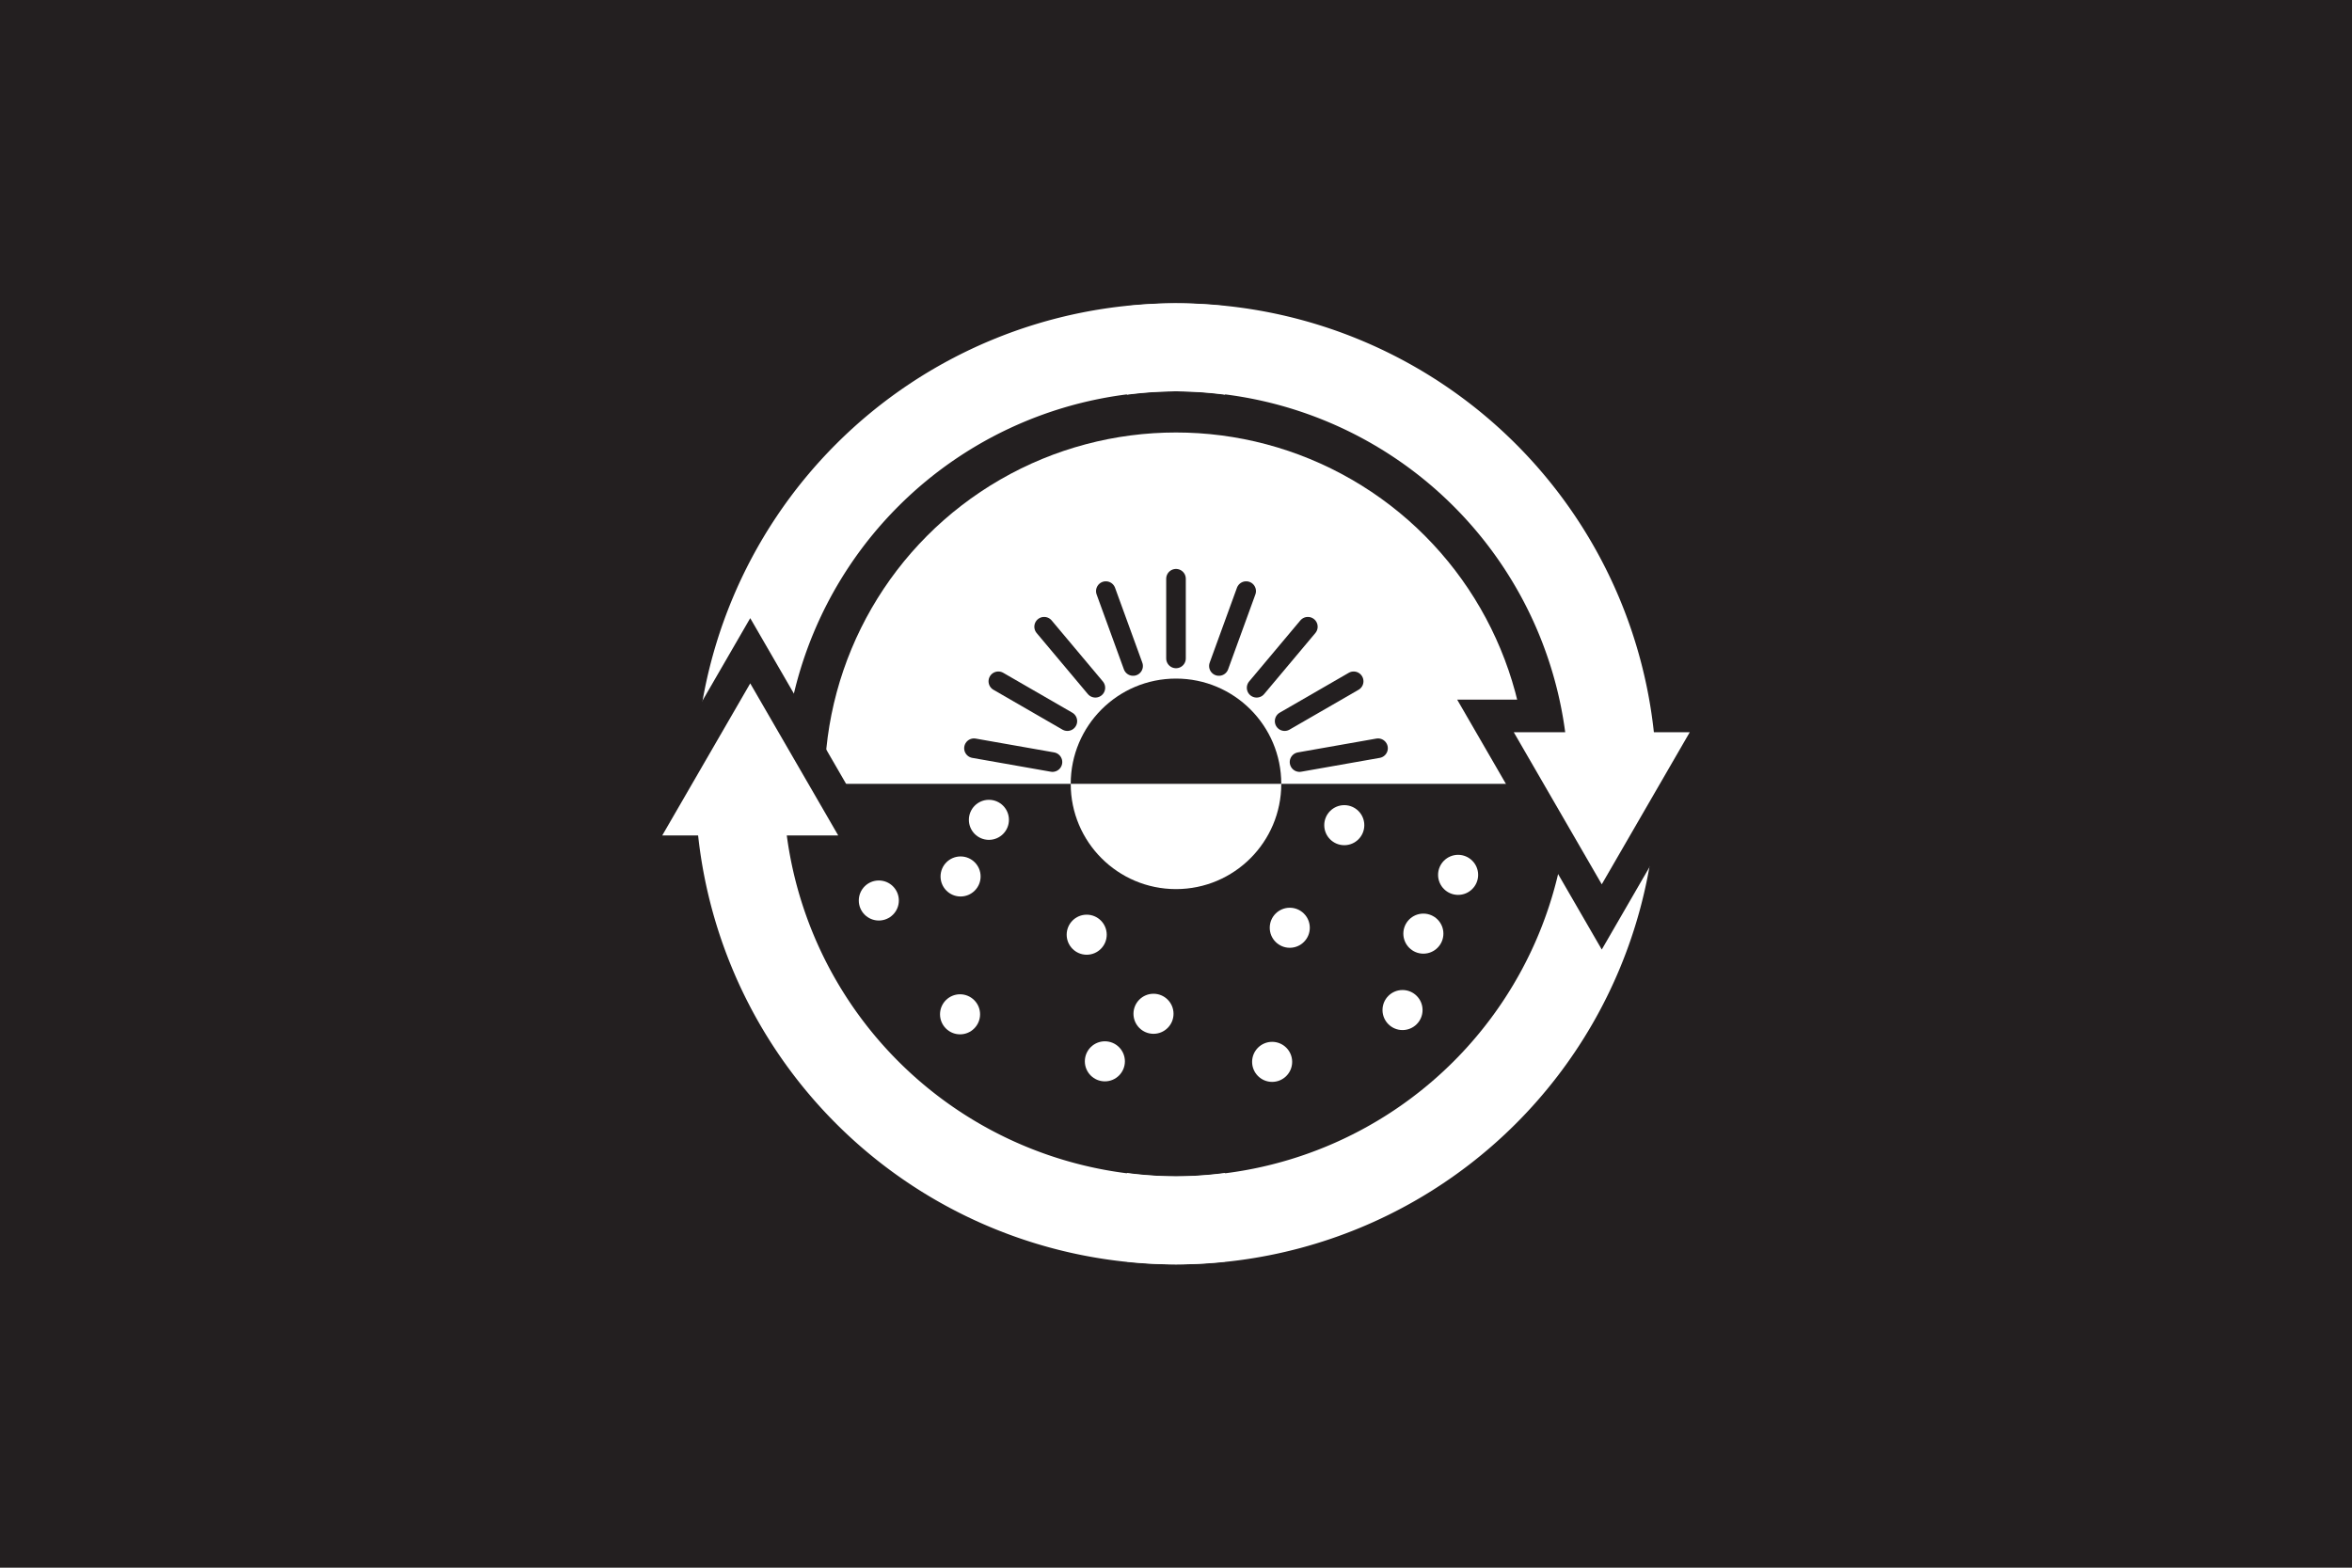 <?xml version="1.0" encoding="UTF-8" standalone="no"?>
<!-- Animated using SVGANIMA - https://svganima.com -->

<svg
   width="3600mm"
   height="2400mm"
   viewBox="0 0 3600 2400"
   version="1.1"
   id="svg5"
   inkscape:version="1.2.2 (732a01da63, 2022-12-09)"
   sodipodi:docname="ptl-hero_inkscape.svg"
   xml:space="preserve"
   preserveAspectRatio="xMidYMid"
   xmlns:inkscape="http://www.inkscape.org/namespaces/inkscape"
   xmlns:sodipodi="http://sodipodi.sourceforge.net/DTD/sodipodi-0.dtd"
   xmlns="http://www.w3.org/2000/svg"
   xmlns:svg="http://www.w3.org/2000/svg"><sodipodi:namedview
     id="namedview7"
     pagecolor="#ffffff"
     bordercolor="#666666"
     borderopacity="1.0"
     inkscape:showpageshadow="2"
     inkscape:pageopacity="0.0"
     inkscape:pagecheckerboard="0"
     inkscape:deskcolor="#d1d1d1"
     inkscape:document-units="mm"
     showgrid="false"
     inkscape:zoom="0.16173406"
     inkscape:cx="6306.6493"
     inkscape:cy="5175.1622"
     inkscape:window-width="3840"
     inkscape:window-height="2097"
     inkscape:window-x="-8"
     inkscape:window-y="-8"
     inkscape:window-maximized="1"
     inkscape:current-layer="layer1" /><defs
     id="defs2"><clipPath
       clipPathUnits="userSpaceOnUse"
       id="clipPath8281"><rect
         style="opacity:1;fill:#ff0000;fill-opacity:1;stroke:none;stroke-width:30;stroke-linecap:round;stroke-linejoin:round;stroke-dasharray:none;stroke-opacity:1;paint-order:stroke fill markers"
         id="rect8283"
         width="1471.408"
         height="735.704"
         x="1064.296"
         y="464.296"
         transform-origin="0 735.704" /><animateTransform
         attributeName="transform"
         attributeType="auto"
         type="rotate"
         values="0 1800 1200;360 1800 1200"
         calcMode="spline"
         keyTimes="0;1"
         keySplines="0 0 1 1"
         dur="6s"
         begin="0s"
         repeatCount="indefinite"
         additive="sum"
         accumulate="none"
         fill="freeze"
         id="animateTransform5475" /></clipPath></defs><g
     inkscape:label="Layer 1"
     inkscape:groupmode="layer"
     id="layer1"><rect
       style="fill:#231f20;stroke-width:16.933;stroke-linecap:round;stroke-linejoin:round;fill-opacity:1"
       id="rect234"
       width="3600"
       height="2400"
       x="0"
       y="0"
       inkscape:label="background" /><rect
       style="display:none;fill:#808080;fill-opacity:1;stroke-width:16.933;stroke-linecap:round;stroke-linejoin:round"
       id="rect946"
       width="3599.999"
       height="2025"
       x="0"
       y="187.5"
       inkscape:label="video" /><rect
       style="display:none;fill:#ffffff;fill-opacity:1;stroke-width:16.933;stroke-linecap:round;stroke-linejoin:round"
       id="rect1782"
       width="3599.999"
       height="1890"
       x="0"
       y="255"
       inkscape:label="og" /><g
       id="g7378"
       inkscape:label="night"><circle
         style="display:inline;opacity:1;fill:#ffffff;fill-opacity:1;stroke:none;stroke-width:50;stroke-linecap:round;stroke-linejoin:round;stroke-dasharray:none;stroke-opacity:1;paint-order:stroke fill markers"
         id="path5699"
         cx="1800"
         cy="1200"
         r="161.138"
         inkscape:label="moon" /><g
         id="g5754"
         inkscape:label="stars"
         style="display:inline"><circle
           style="opacity:1;fill:#ffffff;fill-opacity:1;stroke:none;stroke-width:50;stroke-linecap:round;stroke-linejoin:round;stroke-dasharray:none;stroke-opacity:1;paint-order:stroke fill markers"
           id="path4589"
           cx="1513.63"
           cy="1255.092"
           r="30.654" /><circle
           style="opacity:1;fill:#ffffff;fill-opacity:1;stroke:none;stroke-width:50;stroke-linecap:round;stroke-linejoin:round;stroke-dasharray:none;stroke-opacity:1;paint-order:stroke fill markers"
           id="circle5675"
           cx="1470.278"
           cy="1341.796"
           r="30.654" /><circle
           style="opacity:1;fill:#ffffff;fill-opacity:1;stroke:none;stroke-width:50;stroke-linecap:round;stroke-linejoin:round;stroke-dasharray:none;stroke-opacity:1;paint-order:stroke fill markers"
           id="circle5677"
           cx="1345.13"
           cy="1378.604"
           r="30.654" /><circle
           style="opacity:1;fill:#ffffff;fill-opacity:1;stroke:none;stroke-width:50;stroke-linecap:round;stroke-linejoin:round;stroke-dasharray:none;stroke-opacity:1;paint-order:stroke fill markers"
           id="circle5679"
           cx="1469.46"
           cy="1552.829"
           r="30.654" /><circle
           style="opacity:1;fill:#ffffff;fill-opacity:1;stroke:none;stroke-width:50;stroke-linecap:round;stroke-linejoin:round;stroke-dasharray:none;stroke-opacity:1;paint-order:stroke fill markers"
           id="circle5681"
           cx="1691.127"
           cy="1624.81"
           r="30.654" /><circle
           style="opacity:1;fill:#ffffff;fill-opacity:1;stroke:none;stroke-width:50;stroke-linecap:round;stroke-linejoin:round;stroke-dasharray:none;stroke-opacity:1;paint-order:stroke fill markers"
           id="circle5683"
           cx="1663.316"
           cy="1430.954"
           r="30.654" /><circle
           style="opacity:1;fill:#ffffff;fill-opacity:1;stroke:none;stroke-width:50;stroke-linecap:round;stroke-linejoin:round;stroke-dasharray:none;stroke-opacity:1;paint-order:stroke fill markers"
           id="circle5685"
           cx="1765.561"
           cy="1552.011"
           r="30.654" /><circle
           style="opacity:1;fill:#ffffff;fill-opacity:1;stroke:none;stroke-width:50;stroke-linecap:round;stroke-linejoin:round;stroke-dasharray:none;stroke-opacity:1;paint-order:stroke fill markers"
           id="circle5687"
           cx="1947.148"
           cy="1625.627"
           r="30.654" /><circle
           style="opacity:1;fill:#ffffff;fill-opacity:1;stroke:none;stroke-width:50;stroke-linecap:round;stroke-linejoin:round;stroke-dasharray:none;stroke-opacity:1;paint-order:stroke fill markers"
           id="circle5689"
           cx="1974.14"
           cy="1420.32"
           r="30.654" /><circle
           style="opacity:1;fill:#ffffff;fill-opacity:1;stroke:none;stroke-width:50;stroke-linecap:round;stroke-linejoin:round;stroke-dasharray:none;stroke-opacity:1;paint-order:stroke fill markers"
           id="circle5691"
           cx="2146.729"
           cy="1546.285"
           r="30.654" /><circle
           style="opacity:1;fill:#ffffff;fill-opacity:1;stroke:none;stroke-width:50;stroke-linecap:round;stroke-linejoin:round;stroke-dasharray:none;stroke-opacity:1;paint-order:stroke fill markers"
           id="circle5693"
           cx="2178.63"
           cy="1429.318"
           r="30.654" /><circle
           style="opacity:1;fill:#ffffff;fill-opacity:1;stroke:none;stroke-width:50;stroke-linecap:round;stroke-linejoin:round;stroke-dasharray:none;stroke-opacity:1;paint-order:stroke fill markers"
           id="circle5695"
           cx="2231.797"
           cy="1339.342"
           r="30.654" /><circle
           style="opacity:1;fill:#ffffff;fill-opacity:1;stroke:none;stroke-width:50;stroke-linecap:round;stroke-linejoin:round;stroke-dasharray:none;stroke-opacity:1;paint-order:stroke fill markers"
           id="circle5697"
           cx="2057.572"
           cy="1263.272"
           r="30.654" /><circle
           style="opacity:1;fill:#ffffff;fill-opacity:1;stroke:none;stroke-width:50;stroke-linecap:round;stroke-linejoin:round;stroke-dasharray:none;stroke-opacity:1;paint-order:stroke fill markers"
           id="circle5702"
           cx="2170.45"
           cy="1117.676"
           r="30.654" /><circle
           style="opacity:1;fill:#ffffff;fill-opacity:1;stroke:none;stroke-width:50;stroke-linecap:round;stroke-linejoin:round;stroke-dasharray:none;stroke-opacity:1;paint-order:stroke fill markers"
           id="circle5704"
           cx="2217.073"
           cy="1022.792"
           r="30.654" /><circle
           style="opacity:1;fill:#ffffff;fill-opacity:1;stroke:none;stroke-width:50;stroke-linecap:round;stroke-linejoin:round;stroke-dasharray:none;stroke-opacity:1;paint-order:stroke fill markers"
           id="circle5706"
           cx="1981.502"
           cy="985.166"
           r="30.654" /><circle
           style="opacity:1;fill:#ffffff;fill-opacity:1;stroke:none;stroke-width:50;stroke-linecap:round;stroke-linejoin:round;stroke-dasharray:none;stroke-opacity:1;paint-order:stroke fill markers"
           id="circle5708"
           cx="1399.116"
           cy="1139.761"
           r="30.654" /><circle
           style="opacity:1;fill:#ffffff;fill-opacity:1;stroke:none;stroke-width:50;stroke-linecap:round;stroke-linejoin:round;stroke-dasharray:none;stroke-opacity:1;paint-order:stroke fill markers"
           id="circle5710"
           cx="1593.789"
           cy="1048.149"
           r="30.654" /><circle
           style="opacity:1;fill:#ffffff;fill-opacity:1;stroke:none;stroke-width:50;stroke-linecap:round;stroke-linejoin:round;stroke-dasharray:none;stroke-opacity:1;paint-order:stroke fill markers"
           id="circle5712"
           cx="1486.637"
           cy="1038.334"
           r="30.654" /><circle
           style="opacity:1;fill:#ffffff;fill-opacity:1;stroke:none;stroke-width:50;stroke-linecap:round;stroke-linejoin:round;stroke-dasharray:none;stroke-opacity:1;paint-order:stroke fill markers"
           id="circle5714"
           cx="1623.236"
           cy="833.844"
           r="30.654" /><circle
           style="opacity:1;fill:#ffffff;fill-opacity:1;stroke:none;stroke-width:50;stroke-linecap:round;stroke-linejoin:round;stroke-dasharray:none;stroke-opacity:1;paint-order:stroke fill markers"
           id="circle5716"
           cx="1696.852"
           cy="737.325"
           r="30.654" /><circle
           style="opacity:1;fill:#ffffff;fill-opacity:1;stroke:none;stroke-width:50;stroke-linecap:round;stroke-linejoin:round;stroke-dasharray:none;stroke-opacity:1;paint-order:stroke fill markers"
           id="circle5718"
           cx="1723.027"
           cy="909.096"
           r="30.654" /><circle
           style="opacity:1;fill:#ffffff;fill-opacity:1;stroke:none;stroke-width:50;stroke-linecap:round;stroke-linejoin:round;stroke-dasharray:none;stroke-opacity:1;paint-order:stroke fill markers"
           id="circle5720"
           cx="1910.339"
           cy="855.929"
           r="30.654" /><circle
           style="opacity:1;fill:#ffffff;fill-opacity:1;stroke:none;stroke-width:50;stroke-linecap:round;stroke-linejoin:round;stroke-dasharray:none;stroke-opacity:1;paint-order:stroke fill markers"
           id="circle5722"
           cx="2082.928"
           cy="926.273"
           r="30.654" /><circle
           style="opacity:1;fill:#ffffff;fill-opacity:1;stroke:none;stroke-width:50;stroke-linecap:round;stroke-linejoin:round;stroke-dasharray:none;stroke-opacity:1;paint-order:stroke fill markers"
           id="circle5724"
           cx="1434.288"
           cy="937.725"
           r="30.654" /><circle
           style="opacity:1;fill:#ffffff;fill-opacity:1;stroke:none;stroke-width:50;stroke-linecap:round;stroke-linejoin:round;stroke-dasharray:none;stroke-opacity:1;paint-order:stroke fill markers"
           id="circle5726"
           cx="1892.344"
           cy="722.602"
           r="30.654" /></g></g><g
       id="g7348"
       inkscape:label="day"
       clip-path="url(#clipPath8281)"><circle
         style="display:inline;opacity:1;fill:#ffffff;fill-opacity:1;stroke:none;stroke-width:50;stroke-linecap:round;stroke-linejoin:round;stroke-dasharray:none;stroke-opacity:1;paint-order:stroke fill markers"
         id="path4587"
         cx="1800"
         cy="1200"
         r="537.897"
         inkscape:label="sky" /><circle
         style="display:inline;opacity:1;fill:#231f20;fill-opacity:1;stroke:none;stroke-width:50;stroke-linecap:round;stroke-linejoin:round;stroke-dasharray:none;stroke-opacity:1;paint-order:stroke fill markers"
         id="circle6491"
         cx="1800"
         cy="1200"
         r="161.138"
         inkscape:label="sun" /><g
         id="g7276"
         inkscape:label="rays"
         style="display:inline"><path
           style="opacity:1;fill:none;stroke:#231f20;stroke-width:30;stroke-linecap:round;stroke-linejoin:miter;stroke-dasharray:none;stroke-opacity:1"
           d=" m 1989.083,1166.659 120.147,-21.185"
           id="path6494"
           sodipodi:nodetypes="cc"
           inkscape:transform-center-x="-249.15635"
           inkscape:transform-center-y="-43.933" /><path
           style="opacity:1;fill:none;stroke:#231f20;stroke-width:30;stroke-linecap:round;stroke-linejoin:miter;stroke-dasharray:none;stroke-opacity:1"
           d=" M 1966.277,1104 2071.932,1043"
           id="path7222"
           sodipodi:nodetypes="cc"
           inkscape:transform-center-x="-219.10445"
           inkscape:transform-center-y="-126.50005" /><path
           style="opacity:1;fill:none;stroke:#231f20;stroke-width:30;stroke-linecap:round;stroke-linejoin:miter;stroke-dasharray:none;stroke-opacity:1"
           d=" m 1923.415,1052.919 78.42,-93.457"
           id="path7224"
           sodipodi:nodetypes="cc"
           inkscape:transform-center-x="-162.62525"
           inkscape:transform-center-y="-193.80928" /><path
           style="opacity:1;fill:none;stroke:#231f20;stroke-width:30;stroke-linecap:round;stroke-linejoin:miter;stroke-dasharray:none;stroke-opacity:1"
           d=" m 1865.668,1019.579 41.727,-114.642"
           id="path7226"
           sodipodi:nodetypes="cc"
           inkscape:transform-center-x="-86.53105"
           inkscape:transform-center-y="-237.74224" /><path
           style="opacity:1;fill:none;stroke:#231f20;stroke-width:30;stroke-linecap:round;stroke-linejoin:miter;stroke-dasharray:none;stroke-opacity:1"
           d=" M 1800,1008 1800,886"
           id="path7228"
           sodipodi:nodetypes="cc"
           inkscape:transform-center-x="5e-05"
           inkscape:transform-center-y="-253" /><path
           style="opacity:1;fill:none;stroke:#231f20;stroke-width:30;stroke-linecap:round;stroke-linejoin:miter;stroke-dasharray:none;stroke-opacity:1"
           d=" M 1734.332,1019.579 1692.606,904.937"
           id="path7230"
           sodipodi:nodetypes="cc"
           inkscape:transform-center-x="86.53115"
           inkscape:transform-center-y="-237.74219" /><path
           style="opacity:1;fill:none;stroke:#231f20;stroke-width:30;stroke-linecap:round;stroke-linejoin:miter;stroke-dasharray:none;stroke-opacity:1"
           d=" m 1676.585,1052.92 -78.42,-93.458"
           id="path7232"
           sodipodi:nodetypes="cc"
           inkscape:transform-center-x="162.6253"
           inkscape:transform-center-y="-193.80918" /><path
           style="opacity:1;fill:none;stroke:#231f20;stroke-width:30;stroke-linecap:round;stroke-linejoin:miter;stroke-dasharray:none;stroke-opacity:1"
           d=" M 1633.723,1104 1528.068,1043"
           id="path7234"
           sodipodi:nodetypes="cc"
           inkscape:transform-center-x="219.10445"
           inkscape:transform-center-y="-126.4999" /><path
           style="opacity:1;fill:none;stroke:#231f20;stroke-width:30;stroke-linecap:round;stroke-linejoin:miter;stroke-dasharray:none;stroke-opacity:1"
           d=" m 1610.917,1166.66 -120.147,-21.185"
           id="path7236"
           sodipodi:nodetypes="cc"
           inkscape:transform-center-x="249.15635"
           inkscape:transform-center-y="-43.9329" /><path
           style="opacity:1;fill:none;stroke:#231f20;stroke-width:30;stroke-linecap:round;stroke-linejoin:miter;stroke-dasharray:none;stroke-opacity:1"
           d=" m 1610.917,1233.341 -120.147,21.185"
           id="path7238"
           sodipodi:nodetypes="cc"
           inkscape:transform-center-x="249.15635"
           inkscape:transform-center-y="43.9331" /><path
           style="opacity:1;fill:none;stroke:#231f20;stroke-width:30;stroke-linecap:round;stroke-linejoin:miter;stroke-dasharray:none;stroke-opacity:1"
           d=" m 1633.723,1296 -105.655,61"
           id="path7240"
           sodipodi:nodetypes="cc"
           inkscape:transform-center-x="219.10435"
           inkscape:transform-center-y="126.5001" /><path
           style="opacity:1;fill:none;stroke:#231f20;stroke-width:30;stroke-linecap:round;stroke-linejoin:miter;stroke-dasharray:none;stroke-opacity:1"
           d=" m 1676.585,1347.081 -78.42,93.457"
           id="path7242"
           sodipodi:nodetypes="cc"
           inkscape:transform-center-x="162.62515"
           inkscape:transform-center-y="193.80935" /><path
           style="opacity:1;fill:none;stroke:#231f20;stroke-width:30;stroke-linecap:round;stroke-linejoin:miter;stroke-dasharray:none;stroke-opacity:1"
           d=" m 1734.332,1380.421 -41.727,114.643"
           id="path7244"
           sodipodi:nodetypes="cc"
           inkscape:transform-center-x="86.53095"
           inkscape:transform-center-y="237.7423" /><path
           style="opacity:1;fill:none;stroke:#231f20;stroke-width:30;stroke-linecap:round;stroke-linejoin:miter;stroke-dasharray:none;stroke-opacity:1"
           d=" m 1865.668,1380.421 41.726,114.643"
           id="path7248"
           sodipodi:nodetypes="cc"
           inkscape:transform-center-x="-86.5313"
           inkscape:transform-center-y="237.74215" /><path
           style="opacity:1;fill:none;stroke:#231f20;stroke-width:30;stroke-linecap:round;stroke-linejoin:miter;stroke-dasharray:none;stroke-opacity:1"
           d=" m 1923.415,1347.08 78.42,93.458"
           id="path7250"
           sodipodi:nodetypes="cc"
           inkscape:transform-center-x="-162.62545"
           inkscape:transform-center-y="193.8091" /><path
           style="opacity:1;fill:none;stroke:#231f20;stroke-width:30;stroke-linecap:round;stroke-linejoin:miter;stroke-dasharray:none;stroke-opacity:1"
           d=" m 1966.277,1296 105.655,61"
           id="path7252"
           sodipodi:nodetypes="cc"
           inkscape:transform-center-x="-219.10455"
           inkscape:transform-center-y="126.4998" /><path
           style="opacity:1;fill:none;stroke:#231f20;stroke-width:30;stroke-linecap:round;stroke-linejoin:miter;stroke-dasharray:none;stroke-opacity:1"
           d=" m 1989.083,1233.34 120.147,21.185"
           id="path7254"
           sodipodi:nodetypes="cc"
           inkscape:transform-center-x="-249.1564"
           inkscape:transform-center-y="43.93275" /><path
           style="opacity:1;fill:none;stroke:#231f20;stroke-width:30;stroke-linecap:round;stroke-linejoin:miter;stroke-dasharray:none;stroke-opacity:1"
           d="m 1800,1392 -10e-5,122"
           id="path242"
           sodipodi:nodetypes="cc"
           inkscape:transform-center-x="-0.00025"
           inkscape:transform-center-y="253" /></g></g><g
       id="g5763"
       inkscape:label="arrows"><path
         id="path4315"
         style="display:inline;opacity:1;fill:#ffffff;fill-opacity:1;stroke-width:16.933;stroke-linecap:round;stroke-linejoin:round"
         d="M 2400.94 1200 A 600.941 600.941 0 0 1 1800 1800.941 A 600.941 600.941 0 0 1 1724.88 1795.711 L 1724.88 1931.378 A 735.704 735.704 0 0 0 1800 1935.704 A 735.704 735.704 0 0 0 2535.704 1200 Z" /><path
         id="path2900"
         style="display:inline;opacity:1;fill:#ffffff;fill-opacity:1;stroke-width:16.933;stroke-linecap:round;stroke-linejoin:round"
         d="M 1800 464.296 A 735.704 735.704 0 0 0 1064.296 1200 L 1199.059 1200 A 600.941 600.941 0 0 1 1800 599.06 A 600.941 600.941 0 0 1 1875.12 604.29 L 1875.12 468.623 A 735.704 735.704 0 0 0 1800 464.296 Z" /><path
         style="display:inline;opacity:1;fill:#ffffff;fill-opacity:1;stroke:#231f20;stroke-width:50;stroke-linecap:butt;stroke-linejoin:miter;stroke-dasharray:none;stroke-opacity:1;paint-order:stroke fill markers"
         d="M 970.314 1303.966 L 1326.313 1303.966 L 1148.313 996.266 Z"
         id="path4452"
         sodipodi:nodetypes="cccc" /><path
         style="display:inline;opacity:1;fill:#ffffff;fill-opacity:1;stroke:#231f20;stroke-width:50;stroke-linecap:butt;stroke-linejoin:miter;stroke-dasharray:none;stroke-opacity:1;paint-order:stroke fill markers"
         d="M 2629.686 1096.034 L 2273.686 1096.034 L 2451.686 1403.734 Z"
         id="path4503"
         sodipodi:nodetypes="cccc" /><path
         id="path4255"
         style="display:inline;opacity:1;fill:#ffffff;fill-opacity:1;stroke-width:16.933;stroke-linecap:round;stroke-linejoin:round"
         d="M 1064.296 1200 A 735.704 735.704 0 0 0 1800 1935.704 A 735.704 735.704 0 0 0 1875.12 1931.378 L 1875.12 1795.71 A 600.941 600.941 0 0 1 1800 1800.941 A 600.941 600.941 0 0 1 1199.059 1200 Z" /><path
         id="path4317"
         style="display:inline;opacity:1;fill:#ffffff;fill-opacity:1;stroke-width:16.933;stroke-linecap:round;stroke-linejoin:round"
         d="M 1800 464.296 A 735.704 735.704 0 0 0 1724.88 468.623 L 1724.88 604.29 A 600.941 600.941 0 0 1 1800 599.06 A 600.941 600.941 0 0 1 2400.94 1200 L 2535.704 1200 A 735.704 735.704 0 0 0 1800 464.296 Z" /><animateTransform
         attributeName="transform"
         attributeType="auto"
         type="rotate"
         values="0 1800 1200;360 1800 1200"
         calcMode="spline"
         keyTimes="0;1"
         keySplines="0 0 1 1"
         dur="6s"
         begin="0s"
         repeatCount="indefinite"
         additive="sum"
         accumulate="none"
         fill="freeze"
         id="animateTransform5475" /></g></g></svg>
